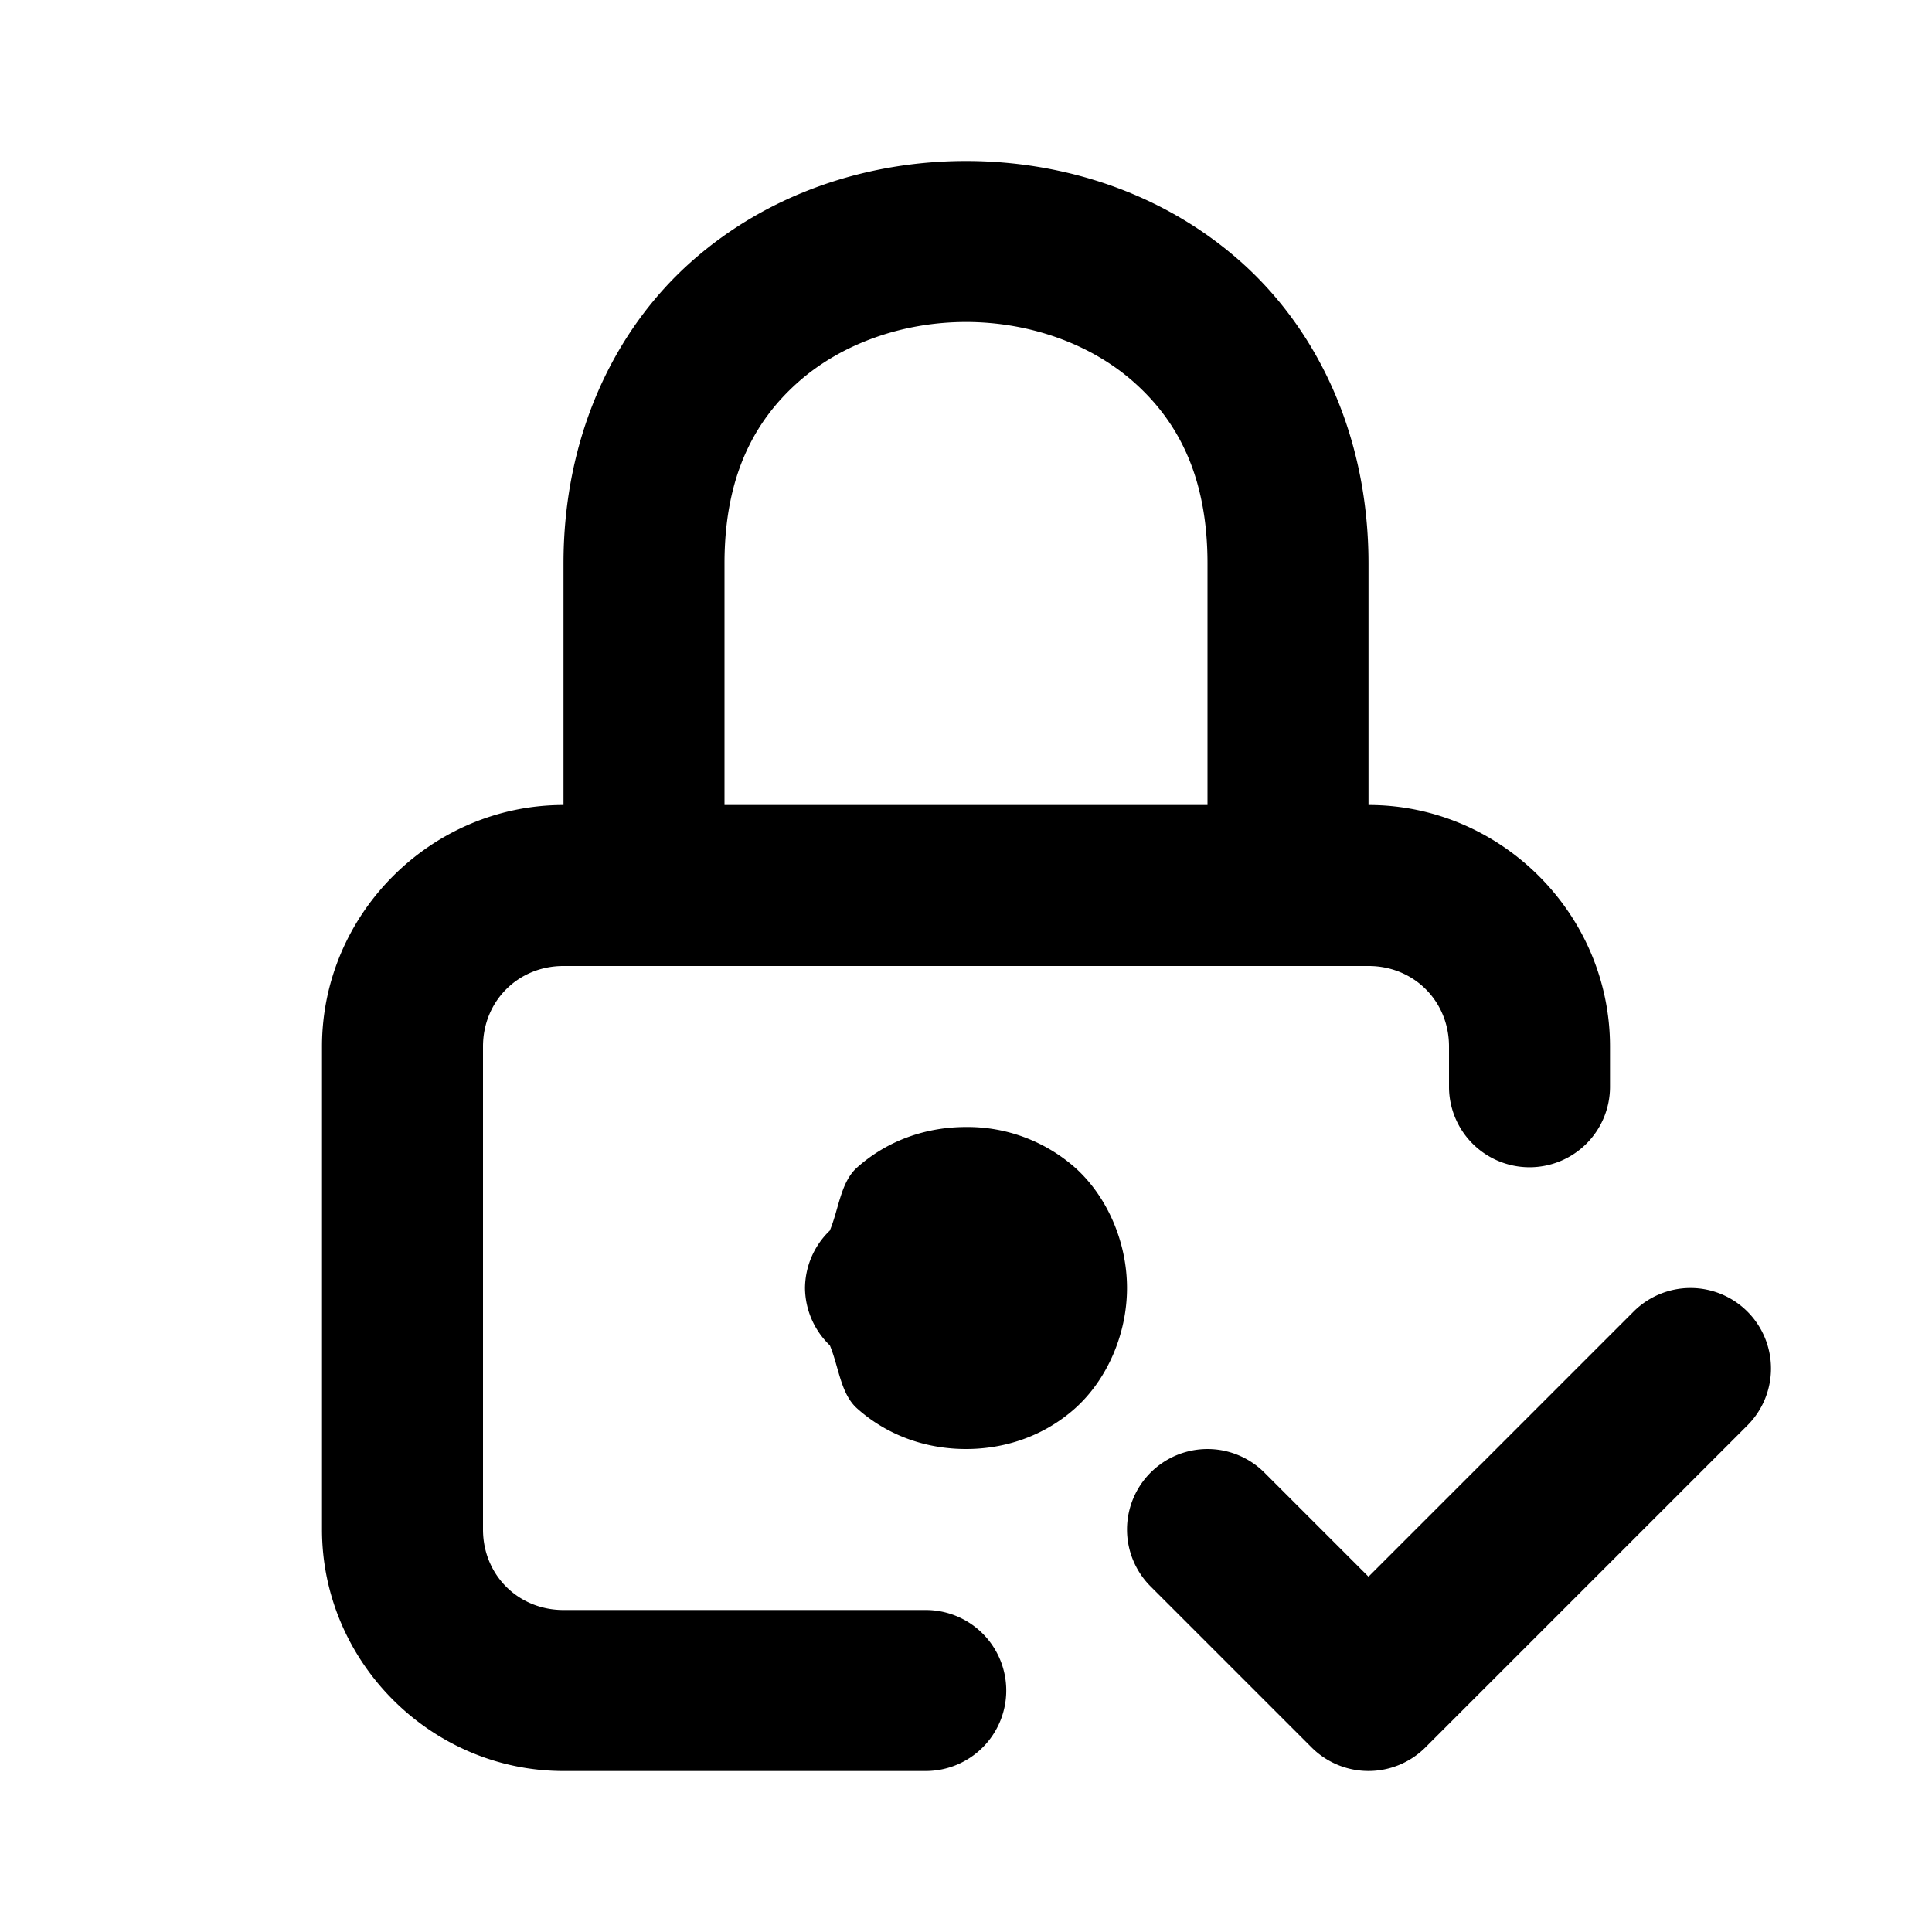 <svg xmlns="http://www.w3.org/2000/svg" width="24" height="24" viewBox="0 0 24 24"><path d="M12 2c-1.222 0-2.458.402-3.414 1.252S7 5.417 7 7v3c-1.645 0-3 1.355-3 3v6c0 1.645 1.355 3 3 3h4.5a1 1 0 0 0 1-1 1 1 0 0 0-1-1H7c-.564 0-1-.436-1-1v-6c0-.564.436-1 1-1h10c.564 0 1 .436 1 1v.5a1 1 0 0 0 1 1 1 1 0 0 0 1-1V13c0-1.645-1.355-3-3-3V7c0-1.583-.63-2.898-1.586-3.748S13.222 2 12 2zm0 2c.778 0 1.542.265 2.086.748S15 5.917 15 7v3H9V7c0-1.083.37-1.769.914-2.252S11.222 4 12 4zm0 10c-.472 0-.958.152-1.352.502-.206.183-.226.512-.34.785A1 1 0 0 0 10 16a1 1 0 0 0 .309.713c.113.273.133.602.34.785.393.35.879.502 1.351.502s.958-.152 1.352-.502c.393-.35.648-.915.648-1.498s-.255-1.148-.648-1.498A2.02 2.02 0 0 0 12 14zm9 2a1 1 0 0 0-.707.293L17 19.586l-1.293-1.293a1 1 0 0 0-1.414 0 1 1 0 0 0 0 1.414l2 2a1 1 0 0 0 1.414 0l4-4a1 1 0 0 0 0-1.414A1 1 0 0 0 21 16z"/></svg>
